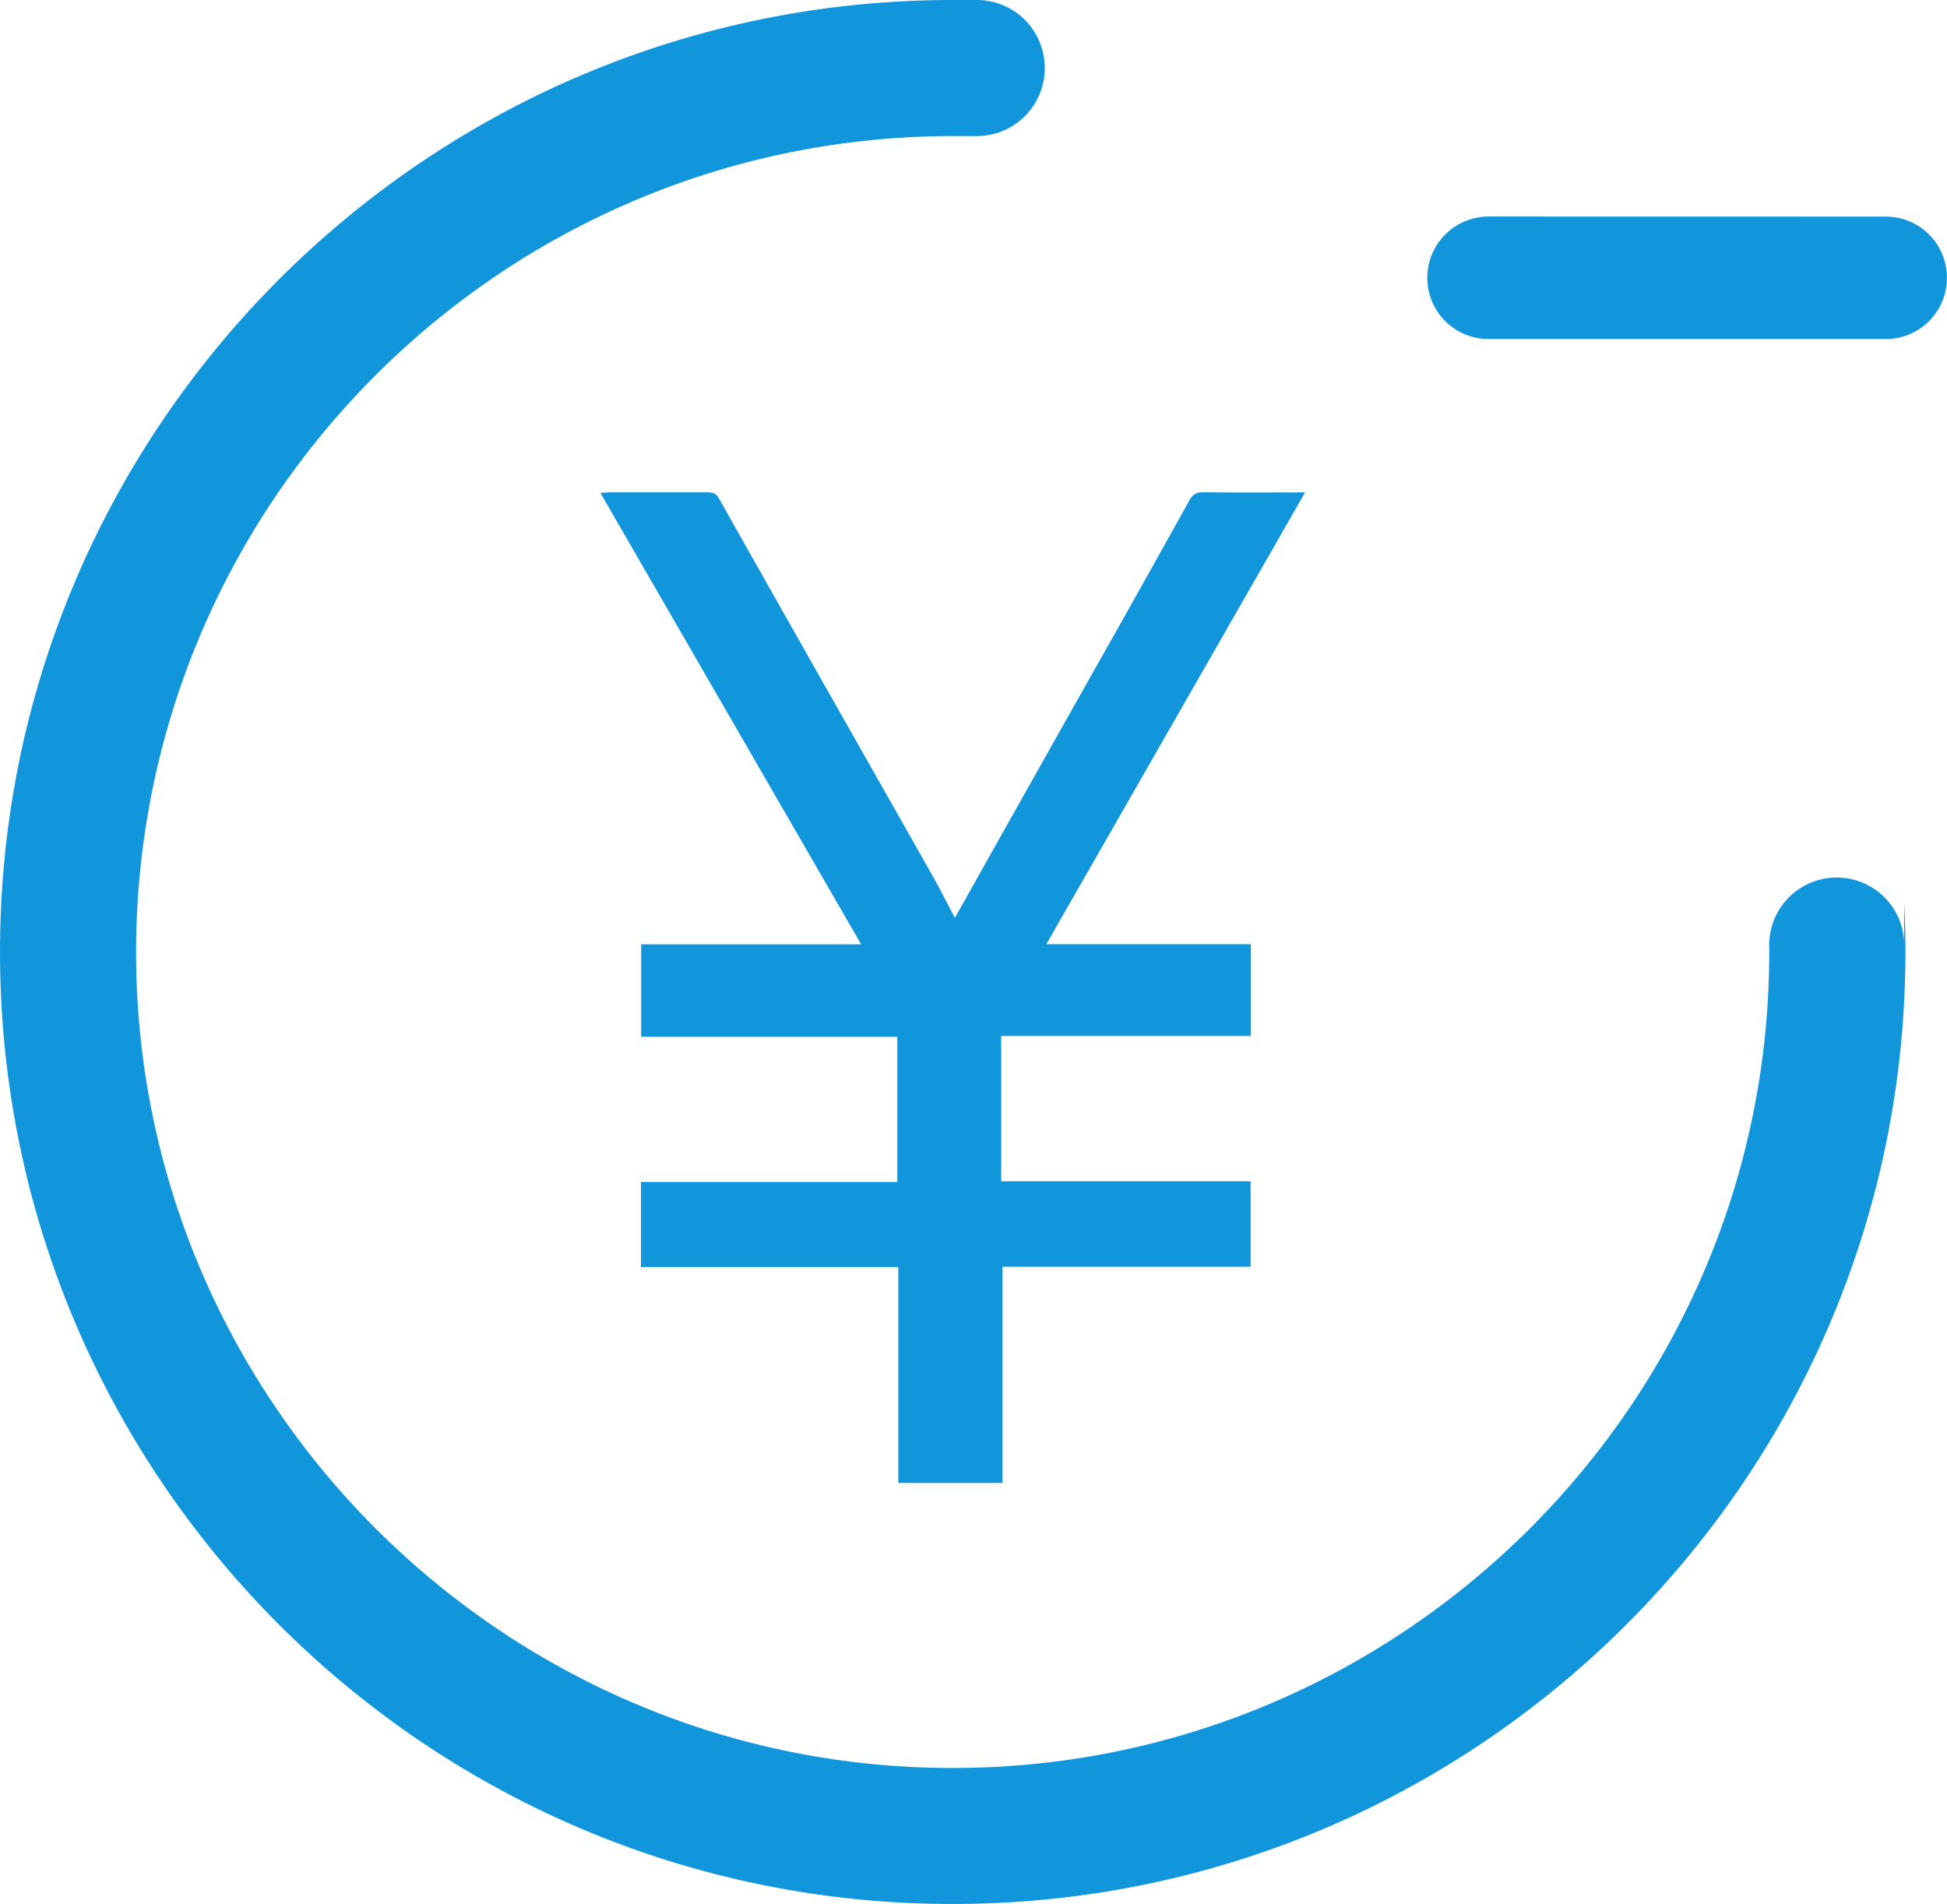 <?xml version="1.0" standalone="no"?><!DOCTYPE svg PUBLIC "-//W3C//DTD SVG 1.1//EN" "http://www.w3.org/Graphics/SVG/1.1/DTD/svg11.dtd"><svg t="1527579098754" class="icon" style="" viewBox="0 0 1047 1024" version="1.1" xmlns="http://www.w3.org/2000/svg" p-id="9537" xmlns:xlink="http://www.w3.org/1999/xlink" width="32.719" height="32"><defs><style type="text/css"></style></defs><path d="M1046.943 149.369a32.777 32.777 0 0 1-32.905 32.947h-213.56a32.905 32.905 0 0 1-32.947-32.947c0-18.134 14.771-32.862 32.905-32.905l213.603 0.043a32.777 32.777 0 0 1 32.905 32.862zM513.49 493.654c-4.257-8.003-7.96-15.58-12.132-22.859-38.225-67.554-76.621-135.024-114.719-202.706-1.575-2.937-3.533-3.32-6.428-3.32h-52.358l-5.023 0.255 140.259 242.847H344.795v49.719h137.748v78.068H344.668v45.802h138.386v116.081h56.019v-116.294h133.449v-45.973h-134.13v-78.111h134.257v-49.378h-109.994l139.153-242.974c-19.113 0-36.736 0.17-54.316-0.085-4.044-0.085-6.13 1.107-8.003 4.555-16.899 30.393-33.798 60.616-50.911 90.839-24.987 44.313-49.846 88.497-75.089 133.534z" fill="#1296db" p-id="9538"></path><path d="M525.281 73.174h-13.026C269.962 73.386 73.471 269.664 73.173 512c0 241.655 197.214 438.912 439.167 438.827 242.123-0.085 439.082-197.044 439.082-438.827v-2.001a36.31 36.31 0 1 1 72.535 0v-24.561c0.511 8.811 0.681 17.665 0.681 26.562 0 282.264-229.778 511.957-512.255 511.957C229.608 1024 0 794.264 0 511.915S229.949-0.298 512.809 0h12.515a36.48 36.48 0 0 1 36.48 36.608 36.48 36.48 0 0 1-36.523 36.565z" fill="#1296db" p-id="9539"></path></svg>